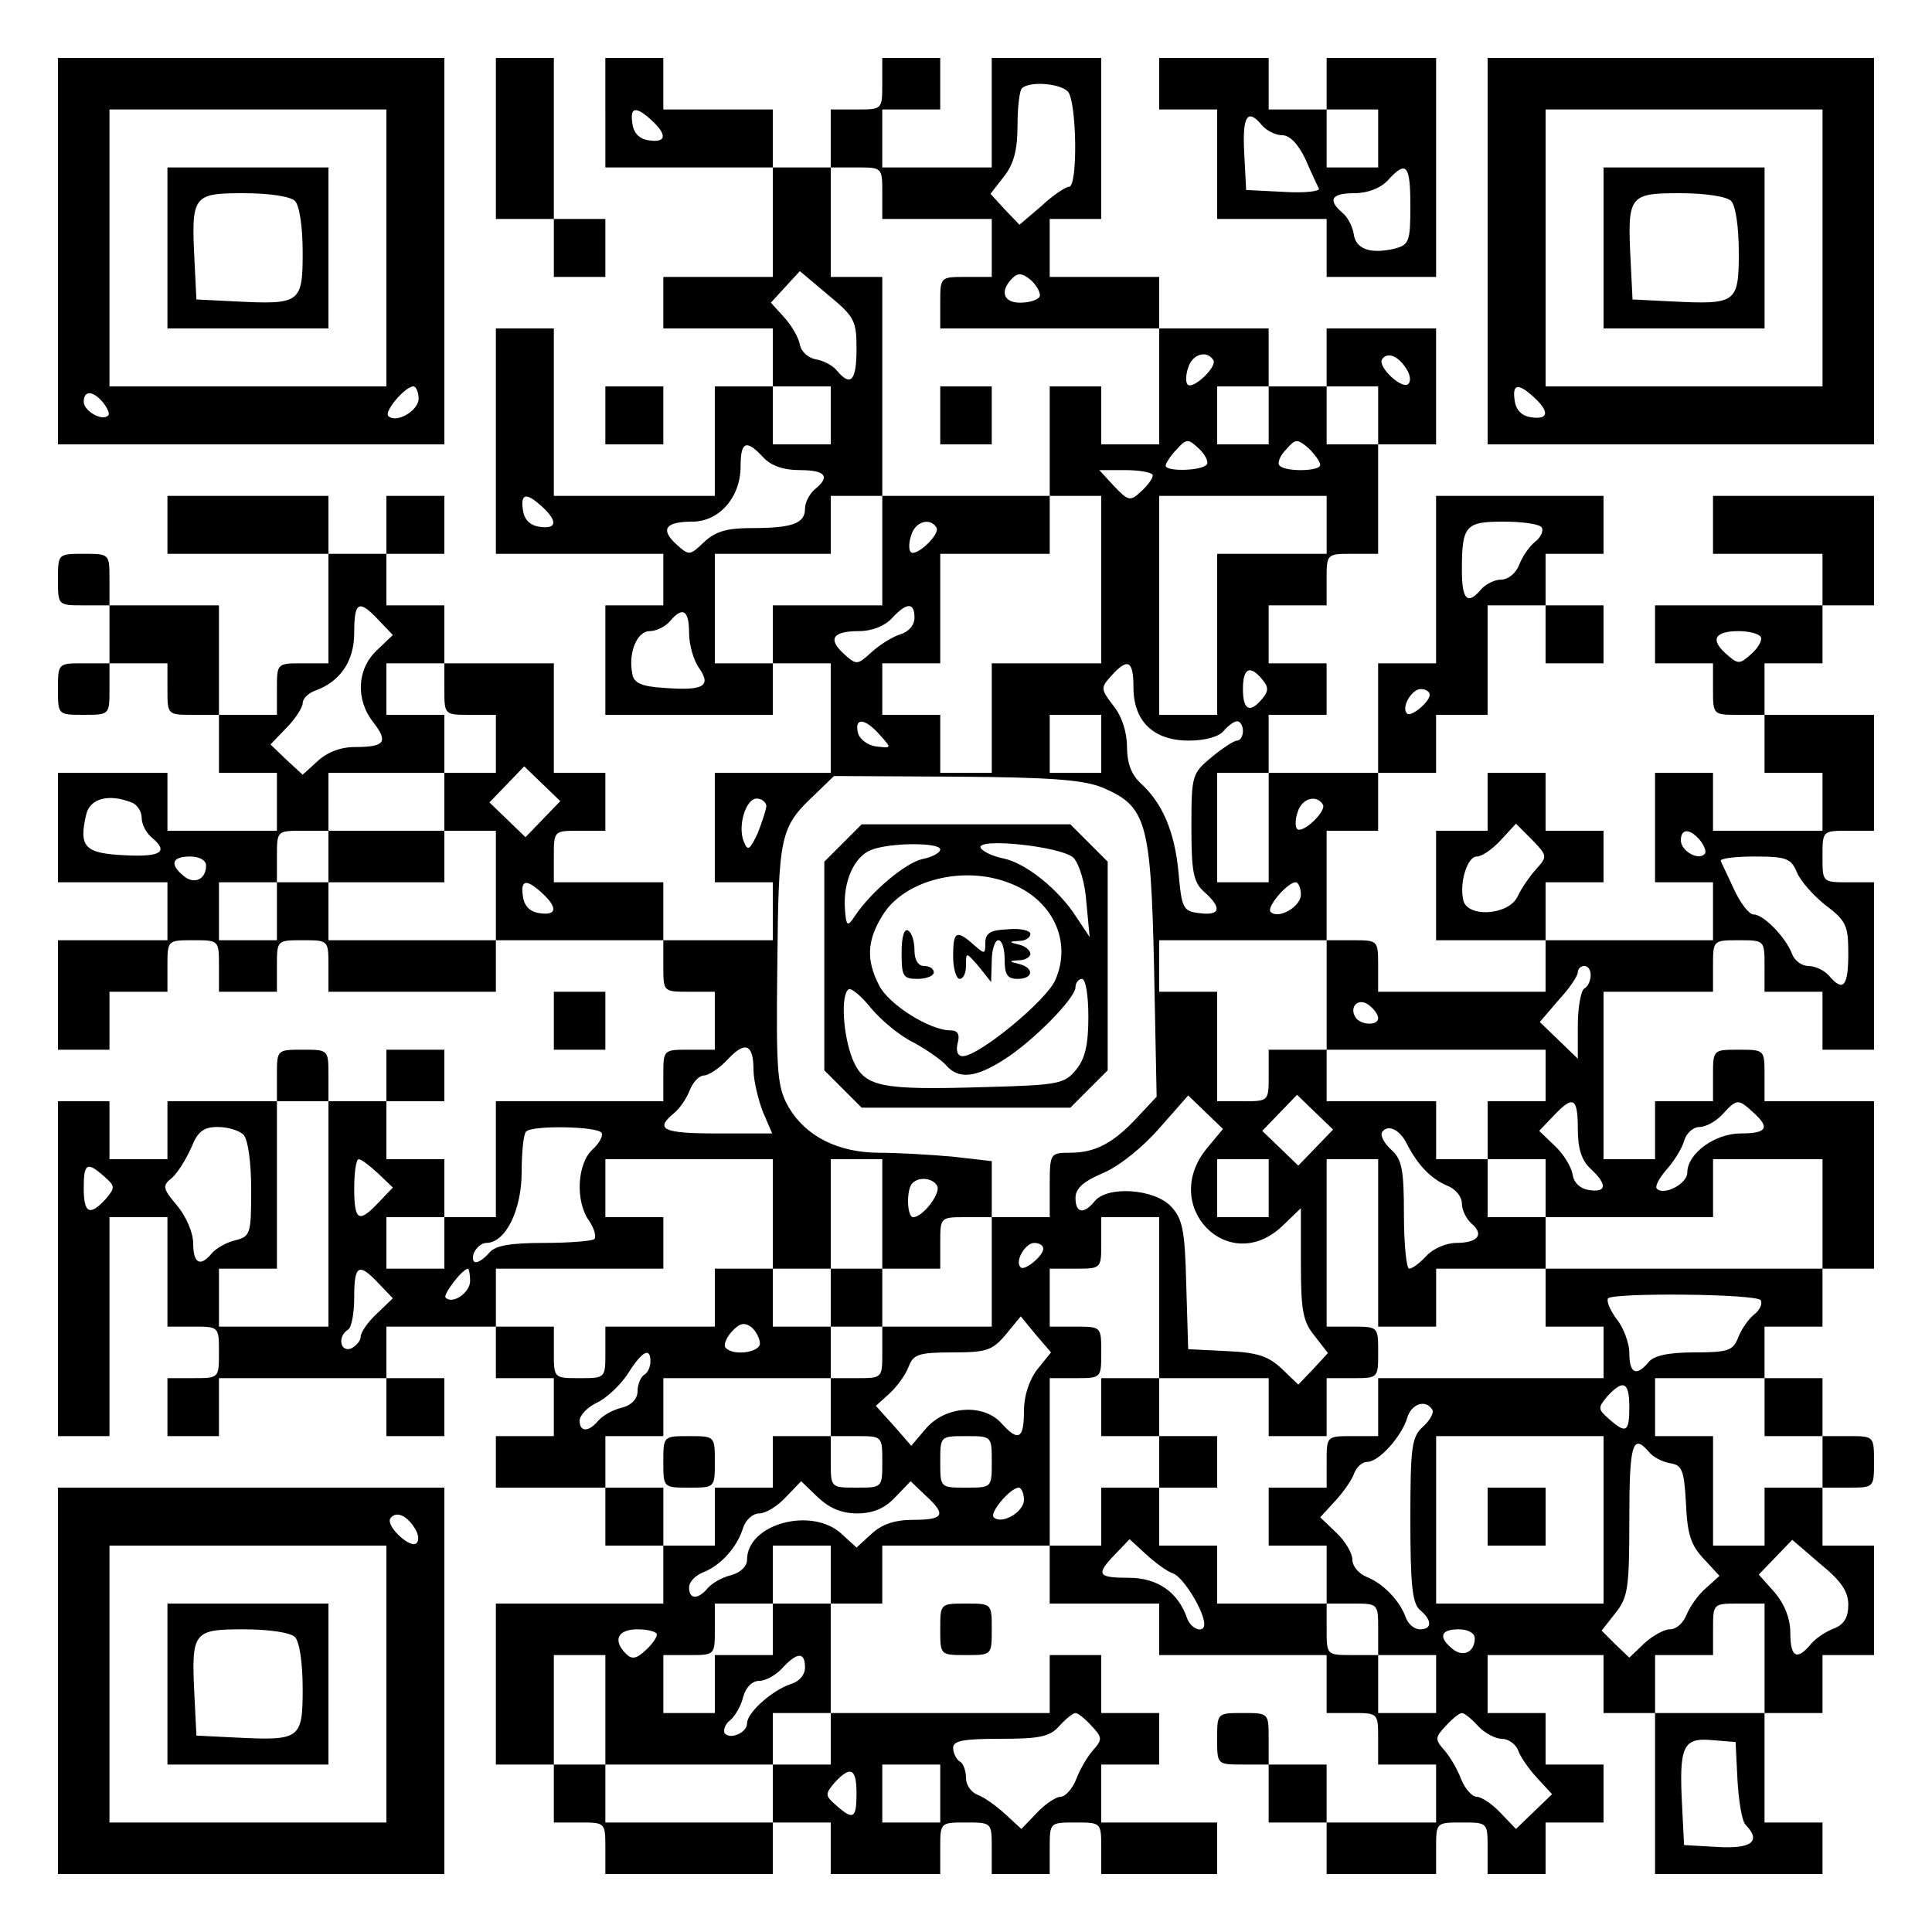 <?xml version="1.0" standalone="no"?>
<!DOCTYPE svg PUBLIC "-//W3C//DTD SVG 20010904//EN"
 "http://www.w3.org/TR/2001/REC-SVG-20010904/DTD/svg10.dtd">
<svg version="1.0" xmlns="http://www.w3.org/2000/svg"
 width="300pt" height="300pt" viewBox="0 0 300 300"
 preserveAspectRatio="xMidYMid meet">
<g transform="translate(0,300) scale(0.1,-0.1)"
fill="#000000" stroke="none">
<path d="M90 2610 l0 -300 300 0 300 0 0 300 0 300 -300 0 -300 0 0 -300z
m510 5 l0 -215 -215 0 -215 0 0 215 0 215 215 0 215 0 0 -215z m50 -234 c0
-19 -35 -39 -47 -27 -7 7 26 46 39 46 4 0 8 -9 8 -19z m-490 -6 c7 -9 11 -18
8 -20 -9 -10 -38 7 -38 21 0 18 14 18 30 -1z"/>
<path d="M260 2615 l0 -125 125 0 125 0 0 125 0 125 -125 0 -125 0 0 -125z
m198 73 c7 -7 12 -40 12 -80 0 -79 -4 -81 -105 -76 l-60 3 -3 60 c-5 101 -3
105 76 105 40 0 73 -5 80 -12z"/>
<path d="M770 2785 l0 -125 45 0 45 0 0 -45 0 -45 40 0 40 0 0 45 0 45 -40 0
-40 0 0 125 0 125 -45 0 -45 0 0 -125z"/>
<path d="M940 2825 l0 -85 130 0 130 0 0 -85 0 -85 -85 0 -85 0 0 -40 0 -40
85 0 85 0 0 -45 0 -45 -45 0 -45 0 0 -85 0 -85 -125 0 -125 0 0 130 0 130 -45
0 -45 0 0 -175 0 -175 130 0 130 0 0 -40 0 -40 -45 0 -45 0 0 -85 0 -85 130 0
130 0 0 40 0 40 45 0 45 0 0 -85 0 -85 -90 0 -90 0 0 -85 0 -85 45 0 45 0 0
-45 0 -45 -85 0 -85 0 0 45 0 45 -85 0 -85 0 0 40 c0 40 0 40 40 40 l40 0 0
45 0 45 -40 0 -40 0 0 85 0 85 -85 0 -85 0 0 45 0 45 -45 0 -45 0 0 40 0 40
45 0 45 0 0 45 0 45 -45 0 -45 0 0 -45 0 -45 -45 0 -45 0 0 45 0 45 -125 0
-125 0 0 -45 0 -45 125 0 125 0 0 -85 0 -85 -40 0 c-40 0 -40 0 -40 -40 l0
-40 -45 0 -45 0 0 85 0 85 -85 0 -85 0 0 40 c0 40 0 40 -40 40 -40 0 -40 0
-40 -40 0 -40 0 -40 40 -40 l40 0 0 -45 0 -45 -40 0 c-40 0 -40 0 -40 -40 0
-40 0 -40 40 -40 40 0 40 0 40 40 l0 40 45 0 45 0 0 -40 c0 -40 0 -40 40 -40
l40 0 0 -45 0 -45 45 0 45 0 0 -45 0 -45 -85 0 -85 0 0 45 0 45 -85 0 -85 0 0
-85 0 -85 85 0 85 0 0 -45 0 -45 -85 0 -85 0 0 -85 0 -85 40 0 40 0 0 45 0 45
45 0 45 0 0 40 c0 40 0 40 40 40 40 0 40 0 40 -40 l0 -40 45 0 45 0 0 40 c0
40 0 40 40 40 40 0 40 0 40 -40 l0 -40 130 0 130 0 0 40 0 40 130 0 130 0 0
-40 c0 -40 0 -40 40 -40 l40 0 0 -45 0 -45 -40 0 c-40 0 -40 0 -40 -40 l0 -40
-130 0 -130 0 0 -90 0 -90 -40 0 -40 0 0 45 0 45 -45 0 -45 0 0 45 0 45 45 0
45 0 0 40 0 40 -45 0 -45 0 0 -40 0 -40 -45 0 -45 0 0 40 c0 40 0 40 -40 40
-40 0 -40 0 -40 -40 l0 -40 -85 0 -85 0 0 -45 0 -45 -45 0 -45 0 0 45 0 45
-40 0 -40 0 0 -260 0 -260 40 0 40 0 0 170 0 170 45 0 45 0 0 -85 0 -85 40 0
c40 0 40 0 40 -40 0 -40 0 -40 -40 -40 l-40 0 0 -45 0 -45 40 0 40 0 0 45 0
45 130 0 130 0 0 -45 0 -45 45 0 45 0 0 45 0 45 -45 0 -45 0 0 40 0 40 85 0
85 0 0 -40 0 -40 45 0 45 0 0 -45 0 -45 -45 0 -45 0 0 -40 0 -40 85 0 85 0 0
-45 0 -45 45 0 45 0 0 -45 0 -45 -130 0 -130 0 0 -125 0 -125 45 0 45 0 0 -45
0 -45 40 0 c40 0 40 0 40 -40 l0 -40 130 0 130 0 0 40 0 40 45 0 45 0 0 -40 0
-40 85 0 85 0 0 40 c0 40 0 40 40 40 40 0 40 0 40 -40 l0 -40 45 0 45 0 0 40
c0 40 0 40 40 40 40 0 40 0 40 -40 l0 -40 90 0 90 0 0 40 0 40 -90 0 -90 0 0
45 0 45 45 0 45 0 0 40 0 40 -45 0 -45 0 0 45 0 45 -40 0 -40 0 0 -45 0 -45
-170 0 -170 0 0 85 0 85 40 0 40 0 0 45 0 45 130 0 130 0 0 -45 0 -45 85 0 85
0 0 -40 0 -40 130 0 130 0 0 -45 0 -45 40 0 c40 0 40 0 40 -40 l0 -40 45 0 45
0 0 -45 0 -45 -85 0 -85 0 0 45 0 45 -45 0 -45 0 0 40 c0 40 0 40 -40 40 -40
0 -40 0 -40 -40 0 -40 0 -40 40 -40 l40 0 0 -45 0 -45 45 0 45 0 0 -40 0 -40
85 0 85 0 0 40 c0 40 0 40 40 40 40 0 40 0 40 -40 l0 -40 45 0 45 0 0 40 0 40
45 0 45 0 0 45 0 45 -45 0 -45 0 0 40 0 40 -45 0 -45 0 0 45 0 45 90 0 90 0 0
-45 0 -45 40 0 40 0 0 -125 0 -125 130 0 130 0 0 40 0 40 -45 0 -45 0 0 85 0
85 45 0 45 0 0 45 0 45 40 0 40 0 0 85 0 85 -40 0 -40 0 0 45 0 45 40 0 c40 0
40 0 40 40 0 40 0 40 -40 40 l-40 0 0 45 0 45 -45 0 -45 0 0 40 0 40 45 0 45
0 0 45 0 45 40 0 40 0 0 130 0 130 -85 0 -85 0 0 40 c0 40 0 40 -40 40 -40 0
-40 0 -40 -40 l0 -40 -45 0 -45 0 0 -45 0 -45 -40 0 -40 0 0 130 0 130 85 0
85 0 0 40 c0 40 0 40 40 40 40 0 40 0 40 -40 l0 -40 45 0 45 0 0 -45 0 -45 40
0 40 0 0 130 0 130 -40 0 c-40 0 -40 0 -40 40 0 40 0 40 40 40 l40 0 0 90 0
90 -85 0 -85 0 0 40 0 40 45 0 45 0 0 45 0 45 40 0 40 0 0 85 0 85 -125 0
-125 0 0 -45 0 -45 85 0 85 0 0 -40 0 -40 -130 0 -130 0 0 -45 0 -45 45 0 45
0 0 -40 c0 -40 0 -40 40 -40 l40 0 0 -45 0 -45 45 0 45 0 0 -45 0 -45 -85 0
-85 0 0 45 0 45 -45 0 -45 0 0 -85 0 -85 45 0 45 0 0 -45 0 -45 -130 0 -130 0
0 45 0 45 45 0 45 0 0 40 0 40 -45 0 -45 0 0 45 0 45 -45 0 -45 0 0 -45 0 -45
-40 0 -40 0 0 -85 0 -85 85 0 85 0 0 -40 0 -40 -130 0 -130 0 0 40 c0 40 0 40
-40 40 l-40 0 0 85 0 85 40 0 40 0 0 45 0 45 45 0 45 0 0 45 0 45 40 0 40 0 0
85 0 85 45 0 45 0 0 -45 0 -45 45 0 45 0 0 45 0 45 -45 0 -45 0 0 40 0 40 45
0 45 0 0 45 0 45 -130 0 -130 0 0 -130 0 -130 -45 0 -45 0 0 -85 0 -85 -85 0
-85 0 0 45 0 45 45 0 45 0 0 40 0 40 -45 0 -45 0 0 45 0 45 45 0 45 0 0 40 c0
40 0 40 40 40 l40 0 0 85 0 85 45 0 45 0 0 90 0 90 -85 0 -85 0 0 -45 0 -45
-45 0 -45 0 0 45 0 45 -85 0 -85 0 0 40 0 40 -85 0 -85 0 0 45 0 45 40 0 40 0
0 125 0 125 -85 0 -85 0 0 -85 0 -85 -85 0 -85 0 0 45 0 45 45 0 45 0 0 40 0
40 -45 0 -45 0 0 -40 c0 -40 0 -40 -40 -40 l-40 0 0 -45 0 -45 -45 0 -45 0 0
45 0 45 -85 0 -85 0 0 40 0 40 -45 0 -45 0 0 -85z m718 33 c14 -14 16 -148 2
-148 -5 0 -25 -13 -43 -30 l-34 -29 -23 24 -22 24 21 27 c15 19 21 41 21 79 0
28 3 55 7 58 11 11 58 8 71 -5z m-646 -45 c24 -22 23 -35 -4 -31 -15 2 -24 11
-26 26 -4 26 5 28 30 5z m358 -113 l0 -40 85 0 85 0 0 -45 0 -45 -40 0 c-40 0
-40 0 -40 -40 l0 -40 170 0 170 0 0 -90 0 -90 -45 0 -45 0 0 45 0 45 -40 0
-40 0 0 -85 0 -85 40 0 40 0 0 -130 0 -130 -85 0 -85 0 0 -85 0 -85 -40 0 -40
0 0 45 0 45 -45 0 -45 0 0 40 0 40 45 0 45 0 0 85 0 85 85 0 85 0 0 45 0 45
-130 0 -130 0 0 -85 0 -85 -85 0 -85 0 0 -45 0 -45 -45 0 -45 0 0 85 0 85 90
0 90 0 0 45 0 45 40 0 40 0 0 170 0 170 -40 0 -40 0 0 85 0 85 40 0 c40 0 40
0 40 -40z m-40 -242 c0 -49 -9 -59 -30 -34 -6 8 -21 16 -33 18 -12 2 -23 12
-25 23 -2 11 -13 30 -25 43 l-20 22 22 24 23 25 44 -37 c41 -34 44 -40 44 -84z
m284 81 c-3 -5 -16 -9 -30 -9 -26 0 -32 18 -12 38 9 9 16 8 30 -4 9 -9 15 -21
12 -25z m270 -98 c7 -10 -32 -47 -40 -38 -3 3 -3 15 1 26 6 21 29 28 39 12z
m300 -14 c6 -9 7 -19 3 -23 -9 -10 -48 26 -41 38 8 12 25 6 38 -15z m-894 -72
l0 -45 -45 0 -45 0 0 45 0 45 45 0 45 0 0 -45z m680 0 l0 -45 -40 0 -40 0 0
45 0 45 40 0 40 0 0 -45z m170 0 l0 -45 -40 0 -40 0 0 45 0 45 40 0 40 0 0
-45z m-266 -76 c-6 -10 -64 -12 -64 -2 0 3 7 15 17 25 15 17 18 17 34 2 10 -9
16 -21 13 -25z m176 -1 c0 -10 -54 -11 -63 -1 -4 3 0 15 10 25 15 17 17 17 35
2 10 -10 18 -21 18 -26z m-865 12 c12 -13 31 -20 57 -20 40 0 48 -10 23 -30
-8 -7 -15 -20 -15 -30 0 -23 -20 -30 -83 -30 -38 0 -56 -5 -74 -22 -22 -21
-23 -21 -43 -3 -25 23 -17 35 25 35 42 0 75 38 75 86 0 39 9 42 35 14z m605
-28 c0 -5 -8 -16 -18 -25 -17 -16 -20 -15 -42 8 l-23 25 41 0 c23 0 42 -4 42
-8z m-948 -49 c24 -22 23 -35 -4 -31 -15 2 -24 11 -26 26 -4 26 5 28 30 5z
m1218 -28 l0 -45 -85 0 -85 0 0 -125 0 -125 -45 0 -45 0 0 170 0 170 130 0
130 0 0 -45z m-606 -4 c7 -10 -32 -47 -40 -38 -3 3 -3 15 1 26 6 21 29 28 39
12z m940 0 c3 -5 -1 -15 -10 -22 -9 -7 -20 -23 -25 -36 -5 -13 -17 -23 -28
-23 -10 0 -24 -7 -31 -15 -21 -25 -30 -17 -30 29 0 70 5 76 65 76 30 0 56 -4
59 -9z m-1806 -144 l22 -23 -25 -24 c-31 -29 -33 -77 -5 -112 23 -30 18 -38
-29 -38 -22 0 -43 -8 -58 -22 l-23 -21 -25 23 -25 24 25 26 c14 14 25 32 25
38 0 7 8 15 18 19 40 14 62 46 62 90 0 49 7 53 38 20z m832 4 c0 -12 -9 -22
-22 -26 -13 -4 -33 -17 -45 -28 -22 -20 -23 -20 -43 -2 -25 23 -17 35 24 35
20 0 40 8 51 20 23 25 35 25 35 1z m-350 -24 c0 -18 7 -43 16 -55 19 -28 6
-35 -57 -30 -33 2 -45 8 -47 21 -7 33 7 67 27 67 10 0 24 7 31 15 20 24 30 18
30 -18z m1664 -6 c3 -4 -3 -16 -14 -26 -19 -17 -21 -17 -40 0 -25 22 -17 35
20 35 16 0 31 -4 34 -9z m-2044 -81 c0 -40 0 -40 40 -40 l40 0 0 -45 0 -45
-40 0 -40 0 0 -45 0 -45 40 0 40 0 0 -85 0 -85 -130 0 -130 0 0 45 0 45 -40 0
-40 0 0 -45 0 -45 -45 0 -45 0 0 45 0 45 45 0 45 0 0 40 c0 40 0 40 40 40 l40
0 0 45 0 45 90 0 90 0 0 45 0 45 -45 0 -45 0 0 40 0 40 45 0 45 0 0 -40z
m1070 3 c0 -53 31 -83 86 -83 25 0 47 6 54 15 7 8 16 15 21 15 5 0 9 -7 9 -15
0 -8 -4 -15 -9 -15 -5 0 -23 -12 -40 -26 -30 -25 -31 -28 -31 -108 0 -70 3
-86 20 -101 28 -25 25 -37 -7 -33 -26 3 -28 7 -33 63 -6 64 -25 108 -59 139
-14 13 -21 31 -21 56 0 23 -8 48 -21 64 -20 26 -20 28 -4 46 26 29 35 25 35
-17z m200 12 c10 -12 10 -18 0 -30 -19 -23 -30 -18 -30 15 0 33 11 38 30 15z
m260 -24 c0 -11 -29 -35 -35 -29 -10 9 7 38 21 38 8 0 14 -4 14 -9z m-510 -76
l0 -45 -40 0 -40 0 0 45 0 45 40 0 40 0 0 -45z m-344 14 c19 -21 19 -21 -6
-18 -14 2 -26 12 -28 22 -5 23 11 22 34 -4z m-523 -131 l-27 -28 -28 27 -28
27 27 28 27 28 28 -27 28 -27 -27 -28z m869 49 c68 -29 75 -52 80 -279 l4
-201 -30 -32 c-38 -41 -66 -55 -105 -55 -30 0 -31 -1 -31 -50 l0 -50 -45 0
-45 0 0 -85 0 -85 -85 0 -85 0 0 -40 c0 -40 0 -40 -40 -40 l-40 0 0 -45 0 -45
40 0 c40 0 40 0 40 -40 0 -40 0 -40 -40 -40 -40 0 -40 0 -40 40 l0 40 -45 0
-45 0 0 -40 0 -40 -45 0 -45 0 0 -45 0 -45 -40 0 -40 0 0 45 0 45 -45 0 -45 0
0 40 0 40 45 0 45 0 0 45 0 45 130 0 130 0 0 40 0 40 -45 0 -45 0 0 45 0 45
-45 0 -45 0 0 -45 0 -45 -85 0 -85 0 0 -40 c0 -40 0 -40 -40 -40 -40 0 -40 0
-40 40 l0 40 -45 0 -45 0 0 45 0 45 130 0 130 0 0 40 0 40 -45 0 -45 0 0 45 0
45 130 0 130 0 0 -85 0 -85 45 0 45 0 0 85 0 85 40 0 40 0 0 -85 0 -85 45 0
45 0 0 40 c0 40 0 40 40 40 l40 0 0 44 0 43 -61 7 c-34 3 -85 6 -113 6 -64 0
-114 25 -141 70 -18 32 -20 50 -18 222 2 201 4 213 57 263 l31 30 190 -1 c148
-1 198 -5 227 -17z m258 -62 l0 -85 -40 0 -40 0 0 85 0 85 40 0 40 0 0 -85z
m-1766 39 c9 -3 16 -14 16 -24 0 -10 7 -23 15 -30 28 -23 15 -31 -42 -28 -62
3 -71 13 -59 64 6 24 35 32 70 18z m986 -6 c-1 -7 -7 -26 -14 -43 -12 -25 -15
-27 -21 -12 -10 24 3 67 20 67 8 0 15 -6 15 -12z m864 3 c7 -10 -32 -47 -40
-38 -3 3 -3 15 1 26 6 21 29 28 39 12z m331 -101 c-10 -11 -23 -30 -29 -43
-15 -29 -79 -32 -84 -4 -6 28 7 67 21 67 8 0 24 11 37 25 l24 26 25 -25 c24
-25 24 -26 6 -46z m255 45 c7 -9 10 -18 7 -21 -10 -11 -37 5 -37 21 0 19 14
19 30 0z m-2320 -39 c0 -22 -19 -30 -35 -16 -22 18 -18 30 10 30 15 0 25 -6
25 -14z m2470 -10 c5 -13 25 -36 44 -51 33 -25 36 -32 36 -76 0 -51 -8 -60
-30 -34 -7 8 -21 15 -32 15 -10 0 -21 8 -25 18 -9 25 -44 62 -60 62 -7 0 -20
17 -30 38 -9 20 -19 40 -21 45 -2 4 22 7 52 7 50 0 57 -3 66 -24z m-1948 -33
c24 -22 23 -35 -4 -31 -15 2 -24 11 -26 26 -4 26 5 28 30 5z m1178 -2 c0 -19
-35 -39 -47 -27 -7 7 26 46 39 46 4 0 8 -9 8 -19z m40 -156 l0 -85 170 0 170
0 0 -40 0 -40 -45 0 -45 0 0 -45 0 -45 45 0 45 0 0 -45 0 -45 130 0 130 0 0
45 0 45 85 0 85 0 0 -85 0 -85 -215 0 -215 0 0 -45 0 -45 45 0 45 0 0 -40 0
-40 -175 0 -175 0 0 -45 0 -45 -40 0 c-40 0 -40 0 -40 -40 l0 -40 -45 0 -45 0
0 -45 0 -45 45 0 45 0 0 -45 0 -45 40 0 c40 0 40 0 40 -40 l0 -40 45 0 45 0 0
-45 0 -45 -45 0 -45 0 0 45 0 45 -40 0 c-40 0 -40 0 -40 40 l0 40 -85 0 -85 0
0 45 0 45 -45 0 -45 0 0 45 0 45 -45 0 -45 0 0 -45 0 -45 -40 0 -40 0 0 130 0
130 40 0 c40 0 40 0 40 40 0 40 0 40 -40 40 l-40 0 0 45 0 45 40 0 c40 0 40 0
40 40 l0 40 45 0 45 0 0 -125 0 -125 85 0 85 0 0 -45 0 -45 45 0 45 0 0 45 0
45 40 0 c40 0 40 0 40 40 0 40 0 40 -40 40 l-40 0 0 130 0 130 40 0 40 0 0
-130 0 -130 45 0 45 0 0 45 0 45 85 0 85 0 0 40 0 40 -45 0 -45 0 0 45 0 45
-40 0 -40 0 0 45 0 45 -85 0 -85 0 0 40 0 40 -45 0 -45 0 0 -40 c0 -40 0 -40
-40 -40 l-40 0 0 85 0 85 -45 0 -45 0 0 40 0 40 130 0 130 0 0 -85z m410 31
c0 -8 -4 -18 -10 -21 -5 -3 -10 -29 -10 -57 l0 -52 -30 29 -29 28 29 34 c17
18 30 38 30 43 0 6 5 10 10 10 6 0 10 -6 10 -14z m-330 -67 c0 -12 -27 -11
-35 1 -11 17 5 32 21 19 8 -6 14 -15 14 -20z m-970 -80 c0 -16 7 -45 14 -64
l15 -35 -85 0 c-84 0 -98 6 -68 31 9 7 20 23 25 36 5 13 15 23 22 23 7 0 24
11 37 25 27 29 40 24 40 -16z m705 -121 c-76 -90 33 -202 117 -121 l28 27 0
-86 c0 -72 3 -90 21 -112 l21 -27 -23 -25 -23 -24 -25 24 c-21 20 -38 26 -86
28 l-60 3 -3 100 c-2 86 -6 103 -24 122 -26 27 -98 32 -118 8 -17 -21 -30 -19
-30 5 0 15 13 26 44 39 25 11 61 40 87 70 l44 50 27 -26 27 -26 -24 -29z m168
0 l-27 -28 -28 27 -28 27 27 28 27 28 28 -27 28 -27 -27 -28z m-1533 -103 l0
-175 -85 0 -85 0 0 45 0 45 45 0 45 0 0 130 0 130 40 0 40 0 0 -175z m1940
132 c0 -31 6 -49 20 -62 26 -24 25 -37 -2 -33 -14 2 -24 11 -26 24 -2 12 -14
32 -28 45 l-24 23 22 23 c31 33 38 29 38 -20z m272 26 c27 -24 22 -33 -19 -33
-40 0 -83 -31 -83 -61 0 -17 -36 -36 -47 -25 -4 3 3 16 14 29 11 12 24 32 28
45 3 12 14 22 24 22 10 0 26 9 36 20 22 24 24 24 47 3z m-2344 -35 c7 -7 12
-42 12 -85 0 -69 -1 -73 -25 -79 -13 -3 -29 -12 -36 -20 -18 -22 -29 -16 -29
15 0 17 -11 42 -25 59 -23 27 -23 31 -8 43 9 8 22 29 30 47 10 25 19 32 41 32
15 0 33 -5 40 -12z m556 3 c3 -4 -3 -16 -14 -26 -24 -22 -27 -81 -5 -111 8
-12 11 -24 8 -28 -3 -3 -39 -6 -78 -6 -52 0 -76 -4 -85 -15 -7 -8 -16 -15 -21
-15 -5 0 -6 7 -3 15 4 8 12 15 19 15 30 0 55 51 55 110 0 31 3 60 7 63 10 10
111 8 117 -2z m1251 -18 c17 -33 38 -54 62 -64 13 -5 23 -17 23 -28 0 -10 7
-24 15 -31 20 -17 10 -30 -24 -30 -15 0 -36 -9 -46 -20 -10 -11 -22 -20 -27
-20 -4 0 -8 38 -8 83 0 71 -3 87 -20 102 -11 10 -17 22 -14 27 9 13 28 4 39
-19z m-1598 -45 l23 -22 -22 -23 c-31 -33 -38 -29 -38 22 0 25 3 45 7 45 4 0
17 -10 30 -22z m1383 -23 l0 -45 -40 0 -40 0 0 45 0 45 40 0 40 0 0 -45z
m-1808 18 c17 -15 17 -17 2 -35 -25 -27 -34 -22 -34 17 0 39 5 42 32 18z
m1293 -14 c7 -11 -22 -49 -37 -49 -10 0 -11 44 -1 53 10 10 31 8 38 -4z m-765
-89 l0 -40 -45 0 -45 0 0 40 0 40 45 0 45 0 0 -40z m930 -9 c0 -11 -29 -35
-35 -29 -10 9 7 38 21 38 8 0 14 -4 14 -9z m-1032 -54 l22 -23 -25 -24 c-14
-13 -25 -29 -25 -36 0 -6 -7 -14 -15 -18 -17 -6 -21 19 -5 29 6 3 10 26 10 51
0 50 7 54 38 21z m142 4 c0 -18 -27 -37 -38 -26 -5 4 26 45 35 45 1 0 3 -9 3
-19z m2004 -30 c3 -5 -1 -15 -10 -22 -9 -7 -20 -23 -25 -36 -8 -20 -15 -23
-68 -23 -40 0 -63 -5 -71 -15 -19 -23 -30 -18 -30 14 0 15 -9 40 -20 53 -10
14 -16 28 -13 32 10 9 231 7 237 -3z m-1123 -107 c-13 -17 -21 -41 -21 -65 0
-44 -9 -48 -35 -19 -28 31 -87 27 -117 -8 l-23 -27 -27 31 -28 31 21 19 c12
11 25 29 30 42 7 19 16 22 68 22 53 0 62 3 83 28 l23 28 23 -28 24 -28 -21
-26z m-431 40 c0 -14 -41 -20 -53 -7 -4 3 0 15 9 25 13 14 20 15 31 7 7 -6 13
-18 13 -25z m-170 -28 c0 -8 -4 -18 -10 -21 -5 -3 -10 -15 -10 -25 0 -12 -9
-22 -25 -26 -13 -3 -29 -12 -36 -20 -15 -18 -29 -18 -29 0 0 8 12 21 27 28 15
7 37 28 48 45 22 35 35 42 35 19z m1730 -71 l0 -45 45 0 45 0 0 -40 0 -40 -45
0 -45 0 0 -45 0 -45 -40 0 -40 0 0 85 0 85 -45 0 -45 0 0 45 0 45 85 0 85 0 0
-45z m-210 0 c0 -39 -5 -42 -32 -18 -17 15 -17 17 -2 35 25 27 34 22 34 -17z
m-306 -4 c3 -4 -3 -16 -14 -26 -18 -16 -20 -31 -20 -145 0 -101 3 -130 15
-140 19 -16 19 -30 0 -30 -9 0 -18 8 -22 18 -9 26 -35 53 -60 63 -13 5 -23 17
-23 27 0 10 -11 29 -25 42 l-25 24 23 25 c13 14 27 34 30 44 4 9 12 17 20 17
18 0 53 39 62 68 6 22 29 30 39 13z m-684 -81 c0 -40 0 -40 -40 -40 -40 0 -40
0 -40 40 0 40 0 40 40 40 40 0 40 0 40 -40z m950 -90 l0 -130 -130 0 -130 0 0
130 0 130 130 0 130 0 0 -130z m70 106 c6 -8 21 -16 33 -18 19 -3 22 -10 25
-63 2 -48 8 -65 28 -86 l24 -26 -21 -19 c-12 -10 -25 -29 -30 -41 -5 -13 -16
-23 -26 -23 -9 0 -27 -10 -40 -22 l-23 -22 -22 21 -21 21 22 28 c19 24 21 39
21 145 0 116 5 134 30 105z m-1229 -96 c25 0 43 8 59 25 l24 25 23 -22 c33
-30 29 -38 -19 -38 -29 0 -49 -7 -65 -22 l-23 -21 -23 21 c-46 43 -147 16
-147 -40 0 -10 -10 -20 -25 -24 -13 -3 -29 -12 -36 -20 -15 -18 -29 -18 -29 1
0 9 10 19 23 24 27 11 52 39 61 69 4 12 15 22 25 22 10 0 28 11 41 25 l24 25
26 -25 c18 -17 37 -25 61 -25z m259 21 c0 -19 -35 -39 -47 -27 -7 7 26 46 39
46 4 0 8 -9 8 -19z m231 -114 c16 -5 49 -59 49 -79 0 -15 -21 -8 -27 10 -14
40 -46 62 -90 62 -49 0 -52 5 -21 37 l22 23 25 -23 c14 -13 33 -27 42 -30z
m1049 -49 c0 -20 -7 -31 -23 -37 -13 -5 -29 -16 -36 -25 -21 -25 -31 -19 -31
18 0 23 -9 45 -24 63 l-25 28 26 27 26 27 43 -37 c33 -27 44 -43 44 -64z
m-1580 47 l0 -45 -45 0 -45 0 0 -40 0 -40 -45 0 -45 0 0 -45 0 -45 -40 0 -40
0 0 45 0 45 40 0 c40 0 40 0 40 40 l0 40 45 0 45 0 0 45 0 45 45 0 45 0 0 -45z
m1450 -130 l0 -85 -85 0 -85 0 0 45 0 45 45 0 45 0 0 40 c0 40 0 40 40 40 l40
0 0 -85z m-1720 37 c0 -5 -8 -16 -18 -25 -14 -13 -21 -14 -30 -5 -21 21 -13
38 18 38 17 0 30 -4 30 -8z m1270 -6 c0 -22 -19 -30 -35 -16 -22 18 -18 30 10
30 15 0 25 -6 25 -14z m-1350 -111 l0 -85 130 0 130 0 0 40 0 40 45 0 45 0 0
-40 0 -40 -45 0 -45 0 0 -45 0 -45 -130 0 -130 0 0 45 0 45 -40 0 -40 0 0 85
0 85 40 0 40 0 0 -85z m310 66 c0 -12 -9 -22 -22 -26 -28 -9 -68 -44 -68 -61
0 -15 -27 -26 -35 -15 -2 5 1 14 9 20 8 7 17 23 20 36 4 15 14 25 25 25 10 0
26 9 36 20 23 25 35 25 35 1z m445 -91 c17 -18 17 -21 2 -38 -8 -9 -20 -29
-26 -45 -6 -15 -17 -27 -24 -27 -7 0 -24 -11 -37 -25 l-24 -25 -25 23 c-14 13
-34 27 -43 30 -10 4 -18 15 -18 26 0 11 -4 23 -10 26 -5 3 -10 13 -10 21 0 11
16 14 73 14 61 0 77 3 92 20 10 11 21 20 25 20 4 0 15 -9 25 -20z m600 0 c10
-11 27 -20 37 -20 10 0 21 -8 25 -17 3 -10 17 -30 30 -44 l23 -25 -28 -27 -28
-27 -24 25 c-13 14 -30 25 -37 25 -7 0 -18 12 -24 27 -6 16 -18 36 -26 45 -15
17 -15 20 2 38 10 11 21 20 25 20 4 0 15 -9 25 -20z m403 -85 c2 -33 7 -64 13
-69 24 -25 9 -37 -43 -34 l-53 3 -3 60 c-5 93 1 107 46 103 l37 -3 3 -60z
m-1238 -20 l0 -45 -45 0 -45 0 0 45 0 45 45 0 45 0 0 -45z m-130 0 c0 -39 -5
-42 -32 -18 -17 15 -17 17 -2 35 25 27 34 22 34 -17z"/>
<path d="M1460 2355 l0 -45 40 0 40 0 0 45 0 45 -40 0 -40 0 0 -45z"/>
<path d="M510 1670 l0 -40 90 0 90 0 0 40 0 40 -90 0 -90 0 0 -40z"/>
<path d="M1309 1691 l-29 -29 0 -162 0 -162 29 -29 29 -29 162 0 162 0 29 29
29 29 0 162 0 162 -29 29 -29 29 -162 0 -162 0 -29 -29z m151 -10 c0 -5 -12
-12 -28 -15 -26 -6 -79 -50 -105 -89 -11 -17 -13 -15 -15 11 -3 43 14 81 40
92 30 12 108 12 108 1z m207 -13 c9 -10 18 -39 20 -70 l5 -53 -20 30 c-27 43
-79 85 -114 92 -15 3 -31 10 -35 16 -10 17 125 3 144 -15z m-100 -39 c67 -25
98 -90 72 -150 -13 -32 -119 -119 -144 -119 -8 0 -11 8 -8 20 4 14 0 20 -11
20 -32 0 -96 40 -111 70 -20 39 -19 69 5 108 33 55 125 79 197 51z m123 -208
c0 -43 -5 -65 -19 -82 -18 -22 -27 -24 -141 -27 -164 -5 -188 0 -206 43 -15
37 -19 101 -6 109 4 2 20 -11 35 -30 16 -19 45 -43 66 -53 20 -11 43 -27 50
-35 19 -22 45 -20 89 8 45 28 112 96 112 113 0 7 5 13 10 13 6 0 10 -26 10
-59z"/>
<path d="M1400 1521 c0 -37 2 -41 25 -41 14 0 25 5 25 10 0 6 -7 10 -15 10 -9
0 -15 9 -15 24 0 14 -4 28 -10 31 -6 4 -10 -10 -10 -34z"/>
<path d="M1530 1536 c0 -18 -1 -18 -18 -3 -27 24 -32 21 -32 -18 0 -19 5 -35
10 -35 6 0 10 9 10 21 0 21 0 21 20 -2 l19 -24 1 33 c0 17 5 32 10 32 6 0 10
-13 10 -30 0 -23 4 -30 20 -30 25 0 26 17 3 23 -17 4 -17 5 0 6 9 0 17 5 17
10 0 5 -8 12 -17 14 -17 4 -17 5 0 6 9 0 17 5 17 11 0 5 -16 9 -35 7 -27 -1
-35 -6 -35 -21z"/>
<path d="M1290 985 l0 -45 40 0 40 0 0 45 0 45 -40 0 -40 0 0 -45z"/>
<path d="M1030 730 c0 -40 0 -40 40 -40 40 0 40 0 40 40 0 40 0 40 -40 40 -40
0 -40 0 -40 -40z"/>
<path d="M1710 815 l0 -45 45 0 45 0 0 -40 0 -40 45 0 45 0 0 40 0 40 -45 0
-45 0 0 45 0 45 -45 0 -45 0 0 -45z"/>
<path d="M2310 645 l0 -45 45 0 45 0 0 45 0 45 -45 0 -45 0 0 -45z"/>
<path d="M1800 2870 l0 -40 45 0 45 0 0 -85 0 -85 85 0 85 0 0 -45 0 -45 85 0
85 0 0 170 0 170 -85 0 -85 0 0 -40 0 -40 -45 0 -45 0 0 40 0 40 -85 0 -85 0
0 -40z m340 -85 l0 -45 -40 0 -40 0 0 45 0 45 40 0 40 0 0 -45z m-180 20 c7
-8 21 -15 31 -15 12 0 25 -14 36 -37 9 -21 19 -42 21 -46 2 -4 -22 -7 -54 -5
l-59 3 -3 58 c-3 57 5 70 28 42z m230 -125 c0 -55 -2 -60 -24 -66 -38 -9 -61
-1 -64 23 -2 12 -10 27 -18 33 -23 20 -16 30 19 30 21 0 41 8 52 20 29 32 35
24 35 -40z"/>
<path d="M2310 2610 l0 -300 300 0 300 0 0 300 0 300 -300 0 -300 0 0 -300z
m520 5 l0 -215 -215 0 -215 0 0 215 0 215 215 0 215 0 0 -215z m-448 -232 c24
-22 23 -35 -4 -31 -15 2 -24 11 -26 26 -4 26 5 28 30 5z"/>
<path d="M2490 2615 l0 -125 125 0 125 0 0 125 0 125 -125 0 -125 0 0 -125z
m198 73 c7 -7 12 -40 12 -80 0 -79 -4 -81 -105 -76 l-60 3 -3 60 c-5 101 -3
105 76 105 40 0 73 -5 80 -12z"/>
<path d="M940 2355 l0 -45 45 0 45 0 0 45 0 45 -45 0 -45 0 0 -45z"/>
<path d="M860 1415 l0 -45 40 0 40 0 0 45 0 45 -40 0 -40 0 0 -45z"/>
<path d="M90 390 l0 -300 300 0 300 0 0 300 0 300 -300 0 -300 0 0 -300z m554
237 c6 -9 7 -19 3 -23 -9 -10 -48 26 -41 38 8 12 25 6 38 -15z m-44 -242 l0
-215 -215 0 -215 0 0 215 0 215 215 0 215 0 0 -215z"/>
<path d="M260 385 l0 -125 125 0 125 0 0 125 0 125 -125 0 -125 0 0 -125z
m198 73 c7 -7 12 -40 12 -80 0 -79 -4 -81 -105 -76 l-60 3 -3 60 c-5 101 -3
105 76 105 40 0 73 -5 80 -12z"/>
<path d="M1460 470 c0 -40 0 -40 40 -40 40 0 40 0 40 40 0 40 0 40 -40 40 -40
0 -40 0 -40 -40z"/>
</g>
</svg>
